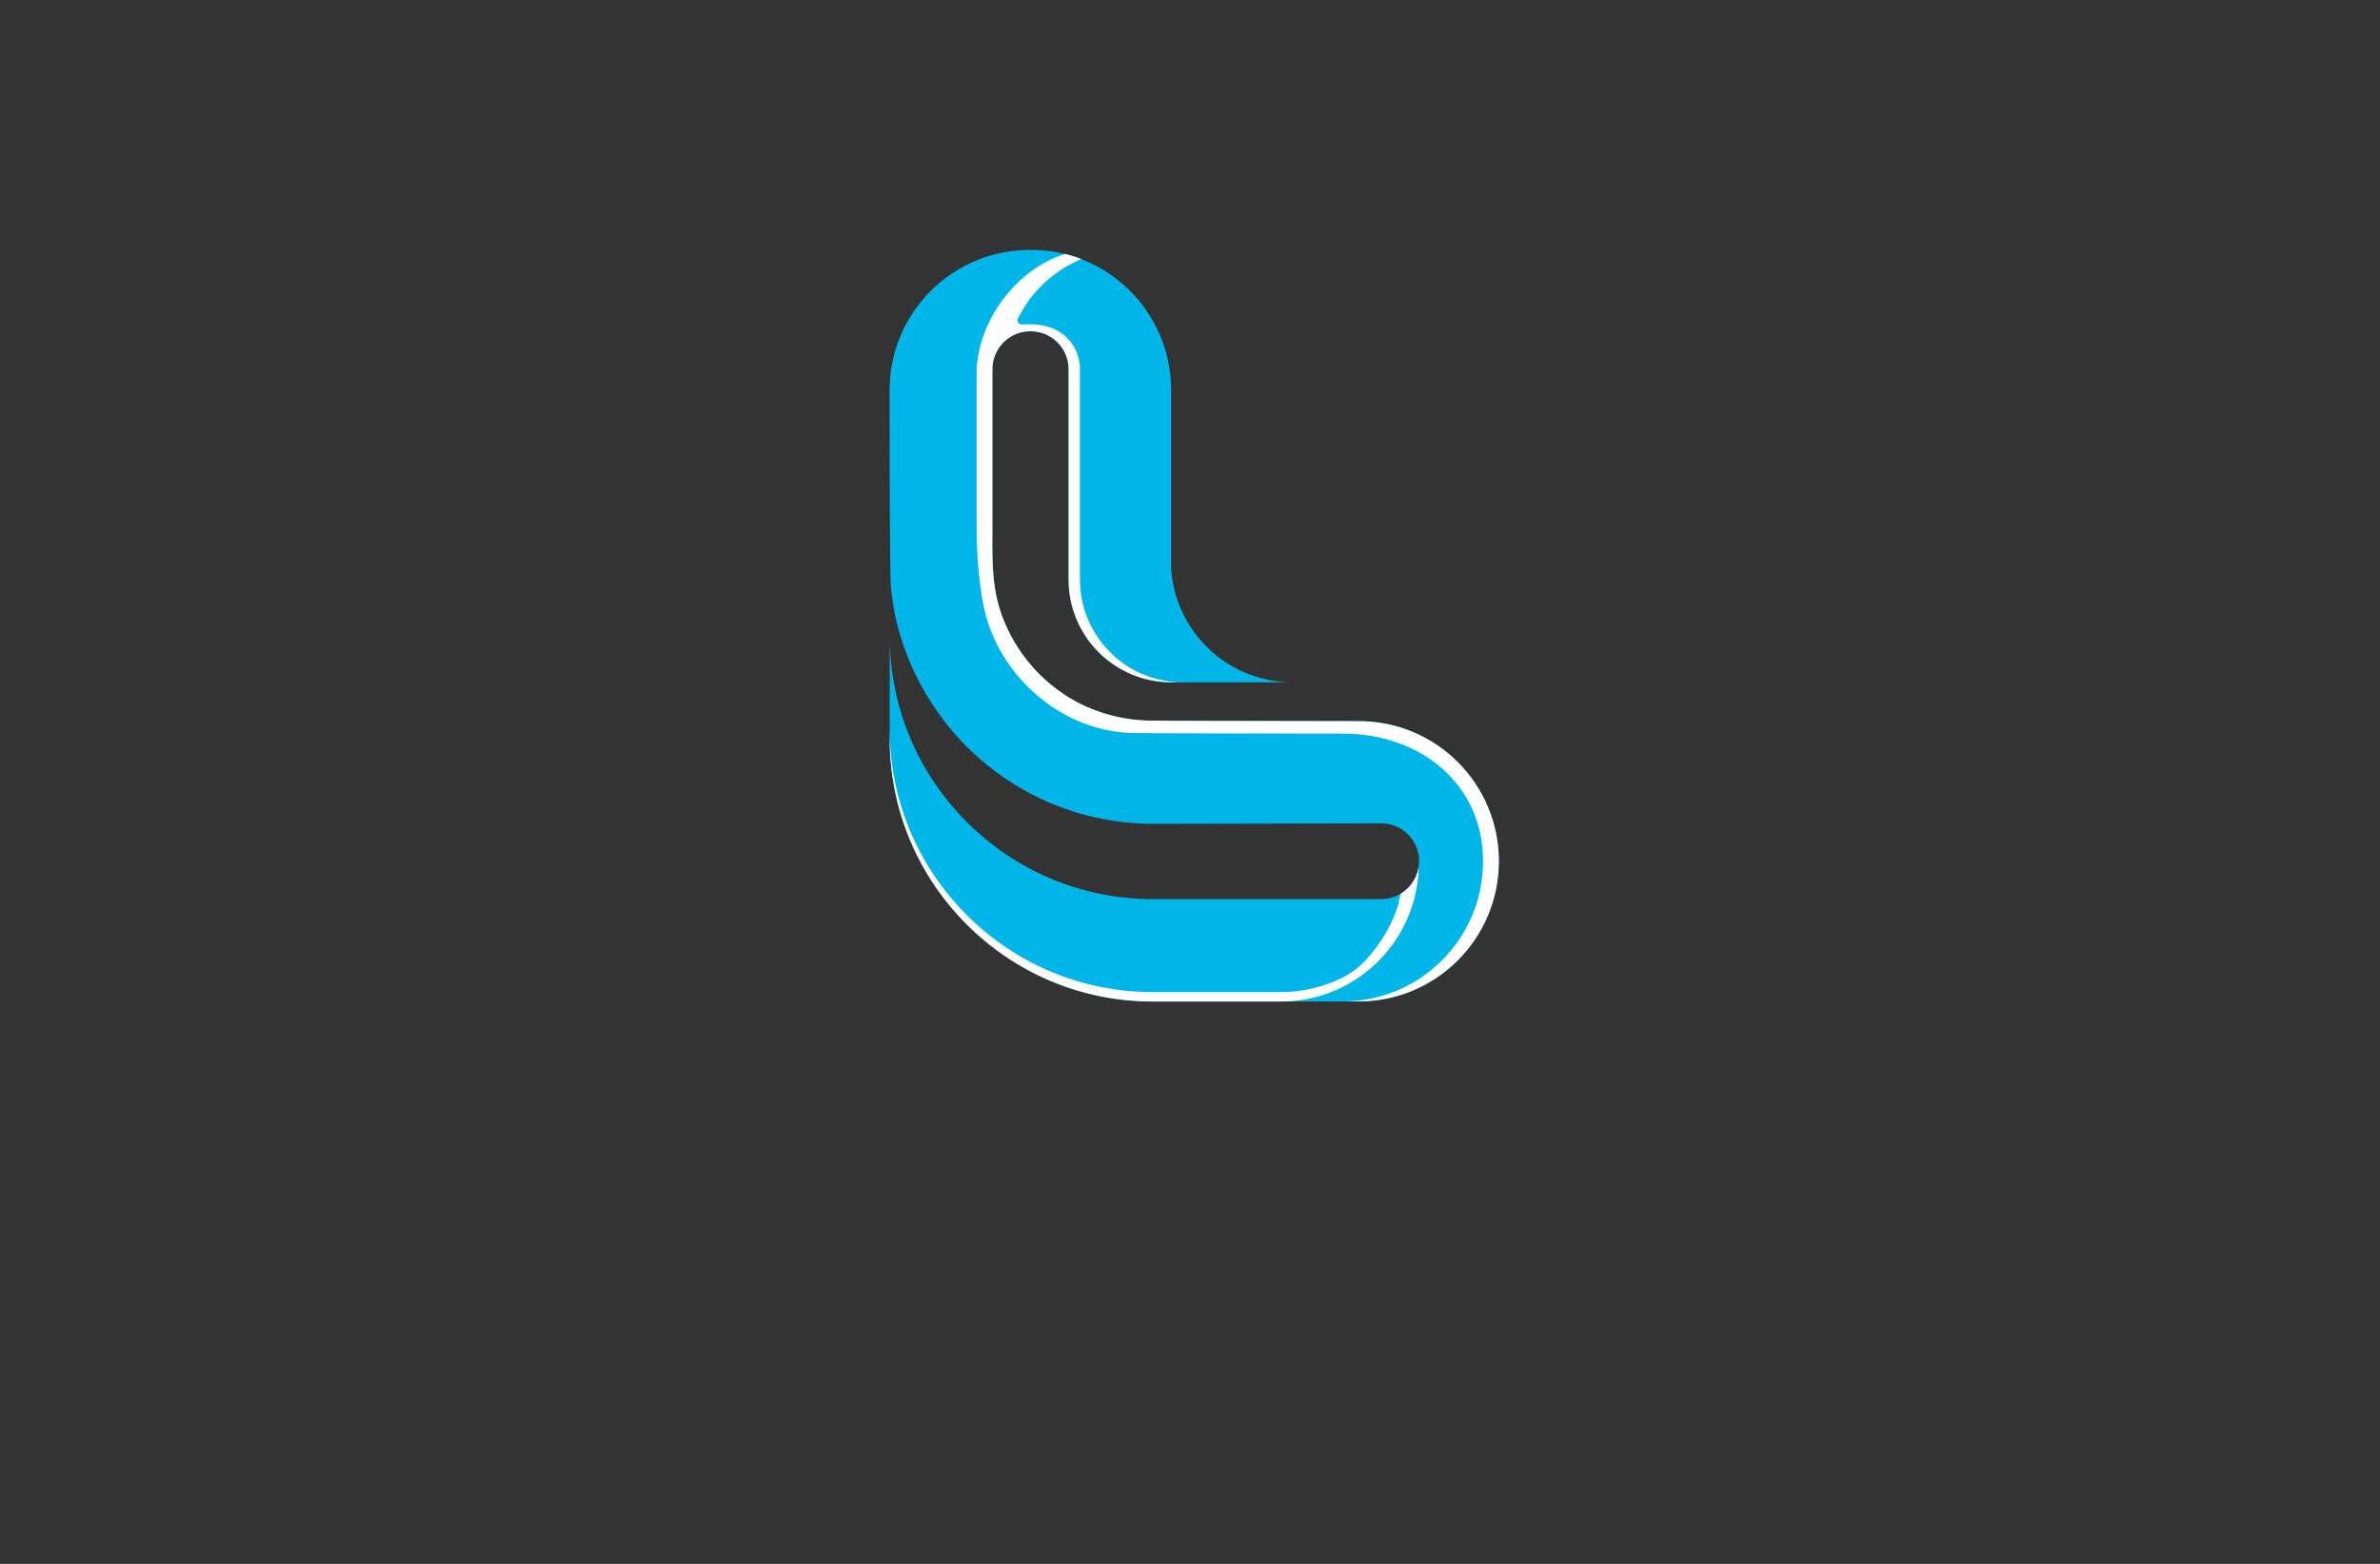 <?xml version="1.0" encoding="utf-8"?>
<!-- Generator: Adobe Illustrator 27.8.1, SVG Export Plug-In . SVG Version: 6.00 Build 0)  -->
<svg version="1.1" id="Layer_1" xmlns="http://www.w3.org/2000/svg" xmlns:xlink="http://www.w3.org/1999/xlink" x="0px" y="0px"
	 viewBox="0 0 350 230" style="enable-background:new 0 0 350 230;" xml:space="preserve">
<rect x="0" y="0" width="350" height="230" fill="#333333" stroke="none"/>
<style type="text/css">
	.st0{fill:#F2F2A0;}
	.st1{fill:#A0F2B9;}
	.st2{fill:#F4D79F;}
	.st3{fill:#FFFB66;}
	.st4{fill:#4FFFFF;}
	.st5{fill:#A0D3F2;}
	.st6{fill:#E0F2A0;}
	.st7{fill:#A0F2DC;}
	.st8{fill:#492D00;}
	.st9{fill:#FFFBB8;}
	.st10{fill:url(#SVGID_1_);}
	.st11{fill:url(#SVGID_00000151518774824460741110000016978699150534482335_);}
	.st12{fill:url(#SVGID_00000139256496263215403320000000884345369042960544_);}
	.st13{fill-rule:evenodd;clip-rule:evenodd;fill:url(#SVGID_00000070796742934843775680000000650726989409904812_);}
	.st14{fill:url(#SVGID_00000026135592542187306610000012929005565966502325_);}
	.st15{fill-rule:evenodd;clip-rule:evenodd;fill:url(#SVGID_00000026156503144829265060000015233661417512360357_);}
	.st16{fill:url(#SVGID_00000179624885537463767940000001673042367935931280_);}
	.st17{fill:url(#SVGID_00000046332077405950385450000008028673615194455942_);}
	.st18{fill:url(#SVGID_00000129183021603281777740000017056220426125841299_);}
	.st19{fill:url(#SVGID_00000143612014462822479460000003110093234033040831_);}
	.st20{fill:url(#SVGID_00000150790954635268617810000002370944050334793124_);}
	.st21{fill:url(#SVGID_00000006695220467610923620000000814899045648424865_);}
	.st22{fill:url(#SVGID_00000019668042866077490070000005652305234656615300_);}
	.st23{fill:url(#SVGID_00000129905767502710170990000005637500157245682577_);}
	.st24{fill:url(#SVGID_00000016065648519494677370000003478970929621749147_);}
	.st25{fill:url(#SVGID_00000110457253861100209900000008513422693724472496_);}
	.st26{fill:url(#SVGID_00000176038200855590415780000012555238534116286903_);}
	.st27{fill:url(#SVGID_00000061470002875391046830000002638915987282811550_);}
	.st28{fill:#FFFFFF;}
	.st29{fill:url(#SVGID_00000141414056587915230320000017773602390373413250_);}
	.st30{fill:url(#SVGID_00000074425601544998411000000016412850039892727431_);}
	.st31{fill:url(#SVGID_00000114771912376221121340000015084810520083103922_);}
	.st32{fill:url(#SVGID_00000016067177368207086880000003165147847319164041_);}
	.st33{fill:url(#SVGID_00000117679045008405962220000009794445465635475356_);}
	.st34{fill:url(#SVGID_00000157280138472872260260000010024086964787182219_);}
	.st35{fill:#00B5E8;}
	.st36{opacity:0.2;fill:#1F1E21;}
	.st37{fill:url(#SVGID_00000161627085674538607410000009079950384856769966_);}
	.st38{opacity:0.15;}
	.st39{fill:url(#SVGID_00000048487815983161879340000001922792016999104687_);}
	.st40{fill:url(#SVGID_00000019658968804334970410000013596898615293353090_);}
	.st41{fill:url(#SVGID_00000093876723741414877570000002275468806652622218_);}
	.st42{fill:url(#SVGID_00000005966628801285313560000006848984814862191267_);}
	.st43{fill:url(#SVGID_00000078736478827202223400000011020105025753987762_);}
	.st44{fill:url(#SVGID_00000049182515277398887930000010469646424958869162_);}
	.st45{fill:url(#SVGID_00000080173102308317796350000011224649904307660963_);}
	.st46{fill:url(#SVGID_00000008859840025251887170000016253306219772160153_);}
	.st47{fill:url(#SVGID_00000077282053402170989170000005458559664243419813_);}
	.st48{fill:url(#SVGID_00000006704044450059277420000013930781606323558306_);}
	.st49{fill:url(#SVGID_00000088111790585603105940000011383757645278500496_);}
	.st50{fill:url(#SVGID_00000047769630314195985180000012750076522812594846_);}
	.st51{fill:url(#SVGID_00000134238591297611783930000003844215934661527952_);}
	.st52{fill:#78151B;}
	.st53{fill:#CCCCCC;}
</style>
<g>
	<path class="st35" d="M220.42,126.66c0,11.39-9.23,20.63-20.62,20.63h-11.45c2.44,0,4.77-0.43,6.93-1.21
		c7.1-2.58,12.36-9.01,13.24-16.77c0.08-0.65,0.13-1.32,0.13-2c0.02-0.21,0.04-0.43,0.04-0.65c0-3.08-2.49-5.57-5.56-5.57h-0.02
		c-9.6,0.02-28.7,0.07-33.55,0.07c-7.81,0-15.34-2.32-21.78-6.7c-2.01-1.37-3.89-2.92-5.6-4.63c-0.47-0.47-0.93-0.95-1.37-1.44
		c-5.49-6.1-9.15-14.04-9.81-22.26c-0.14-1.72-0.18-15.99-0.18-28.75c0-11.39,9.23-20.63,20.62-20.63h0.17
		c2.29,0,4.49,0.37,6.55,1.06c-6.49,2.36-11.29,8.23-12.1,15.32c-0.08,0.38-0.13,0.77-0.13,1.17v22.97c0,4.14-0.17,8.3,1.09,12.3
		c1.13,3.61,3.16,6.91,5.83,9.59l0.07,0.07c1.02,1,2.15,1.93,3.36,2.76c3.62,2.47,7.96,3.82,12.33,3.98
		c1.33,0.05,17.33,0.07,31.2,0.09C211.2,106.05,220.42,115.28,220.42,126.66z M208.65,127.31c0,0.68-0.05,1.35-0.13,2
		c-0.89,7.76-6.14,14.19-13.24,16.77c-2.16,0.78-4.49,1.21-6.93,1.21h-18.79c-10.32,0-20.05-4.02-27.38-11.33
		c-7.32-7.34-11.34-17.06-11.34-27.39V93.51c0,10.33,4.02,20.05,11.34,27.39c7.33,7.31,17.05,11.33,27.38,11.33h33.57
		C205.97,132.23,208.33,130.08,208.65,127.31z M190.11,100.35h-17.92c-4.15-0.01-7.91-1.7-10.63-4.42
		c-2.73-2.73-4.42-6.51-4.42-10.68V54.29c0-3.07-2.49-5.57-5.57-5.57h-0.06c-2.67,0-4.91,1.88-5.45,4.4
		c0.81-7.09,5.61-12.96,12.1-15.32c2.32,0.78,4.46,1.96,6.33,3.46c4.72,3.78,7.74,9.59,7.74,16.11v26.32
		c0.31,4.45,2.24,8.45,5.21,11.41c0.37,0.37,0.75,0.72,1.14,1.05C181.7,98.77,185.72,100.35,190.11,100.35z"/>
	<path class="st28" d="M220.42,126.66c0,11.39-9.23,20.62-20.62,20.62h-2.32c11.39,0,20.62-9.23,20.62-20.62
		c0-11.38-9.22-18.76-20.6-18.77c-13.87-0.01-29.87-0.04-31.21-0.09c-9.59-0.34-18.21-7.38-21.06-16.44c-1.26-4-1.61-9.96-1.61-14.1
		V54.29c0-0.4,0.04-0.79,0.13-1.18c0.78-6.83,6.19-13.73,12.89-15.76c0.52,0.13,1.03,0.27,1.53,0.44
		c-6.48,2.36-11.29,8.23-12.1,15.32c-0.08,0.38-0.13,0.77-0.13,1.18v22.98c0,4.14-0.17,8.3,1.08,12.3c1.14,3.61,3.16,6.91,5.83,9.59
		l0.07,0.07c1.02,1,2.16,1.93,3.36,2.76c3.62,2.47,7.96,3.82,12.33,3.98c1.34,0.05,17.34,0.07,31.21,0.09
		C211.2,106.05,220.42,115.28,220.42,126.66z M208.55,127.87c-0.01,0.05-0.02,0.09-0.03,0.14c-0.35,1.41-1.24,2.61-2.44,3.37
		c-0.21,0.13-0.38,1.47-0.47,1.75c-0.2,0.62-0.42,1.23-0.68,1.83c-0.49,1.16-1.1,2.27-1.8,3.32c-0.94,1.41-2,2.77-3.28,3.89
		c-1.32,1.15-2.94,1.94-4.58,2.53c-2.16,0.78-4.49,1.21-6.93,1.21h-18.79c-10.33,0-20.05-4.02-27.38-11.33
		c-7.32-7.34-11.34-17.06-11.34-27.39v1.39c0,10.33,4.02,20.05,11.34,27.39c7.33,7.31,17.05,11.33,27.38,11.33h16.7h2.09
		c2.44,0,4.77-0.43,6.93-1.21c7.1-2.58,12.36-9.01,13.24-16.76c0.08-0.65,0.13-1.33,0.13-2C208.63,127.5,208.6,127.69,208.55,127.87
		z M173.85,100.34h-1.65c-4.15-0.01-7.91-1.7-10.63-4.42c-2.73-2.73-4.42-6.5-4.42-10.67V54.29c0-3.07-2.49-5.57-5.57-5.57h-0.06
		c-2.68,0-4.91,1.88-5.44,4.39c0.81-7.08,5.61-12.96,12.1-15.32c0.27,0.09,0.55,0.19,0.82,0.29c-0.17,0.09-0.32,0.17-0.39,0.2
		c-2.22,0.99-4.23,2.42-5.9,4.19c-1.23,1.31-2.19,2.74-3,4.33c-0.01,0.01-0.01,0.03-0.03,0.05c-0.19,0.44,0.16,0.91,0.64,0.88
		c1.56-0.11,3.14,0.01,4.57,0.6c2.39,0.98,3.93,3.38,3.93,5.95v30.96c0,4.17,1.69,7.94,4.42,10.67
		C165.93,98.64,169.7,100.33,173.85,100.34z"/>
</g>
</svg>
